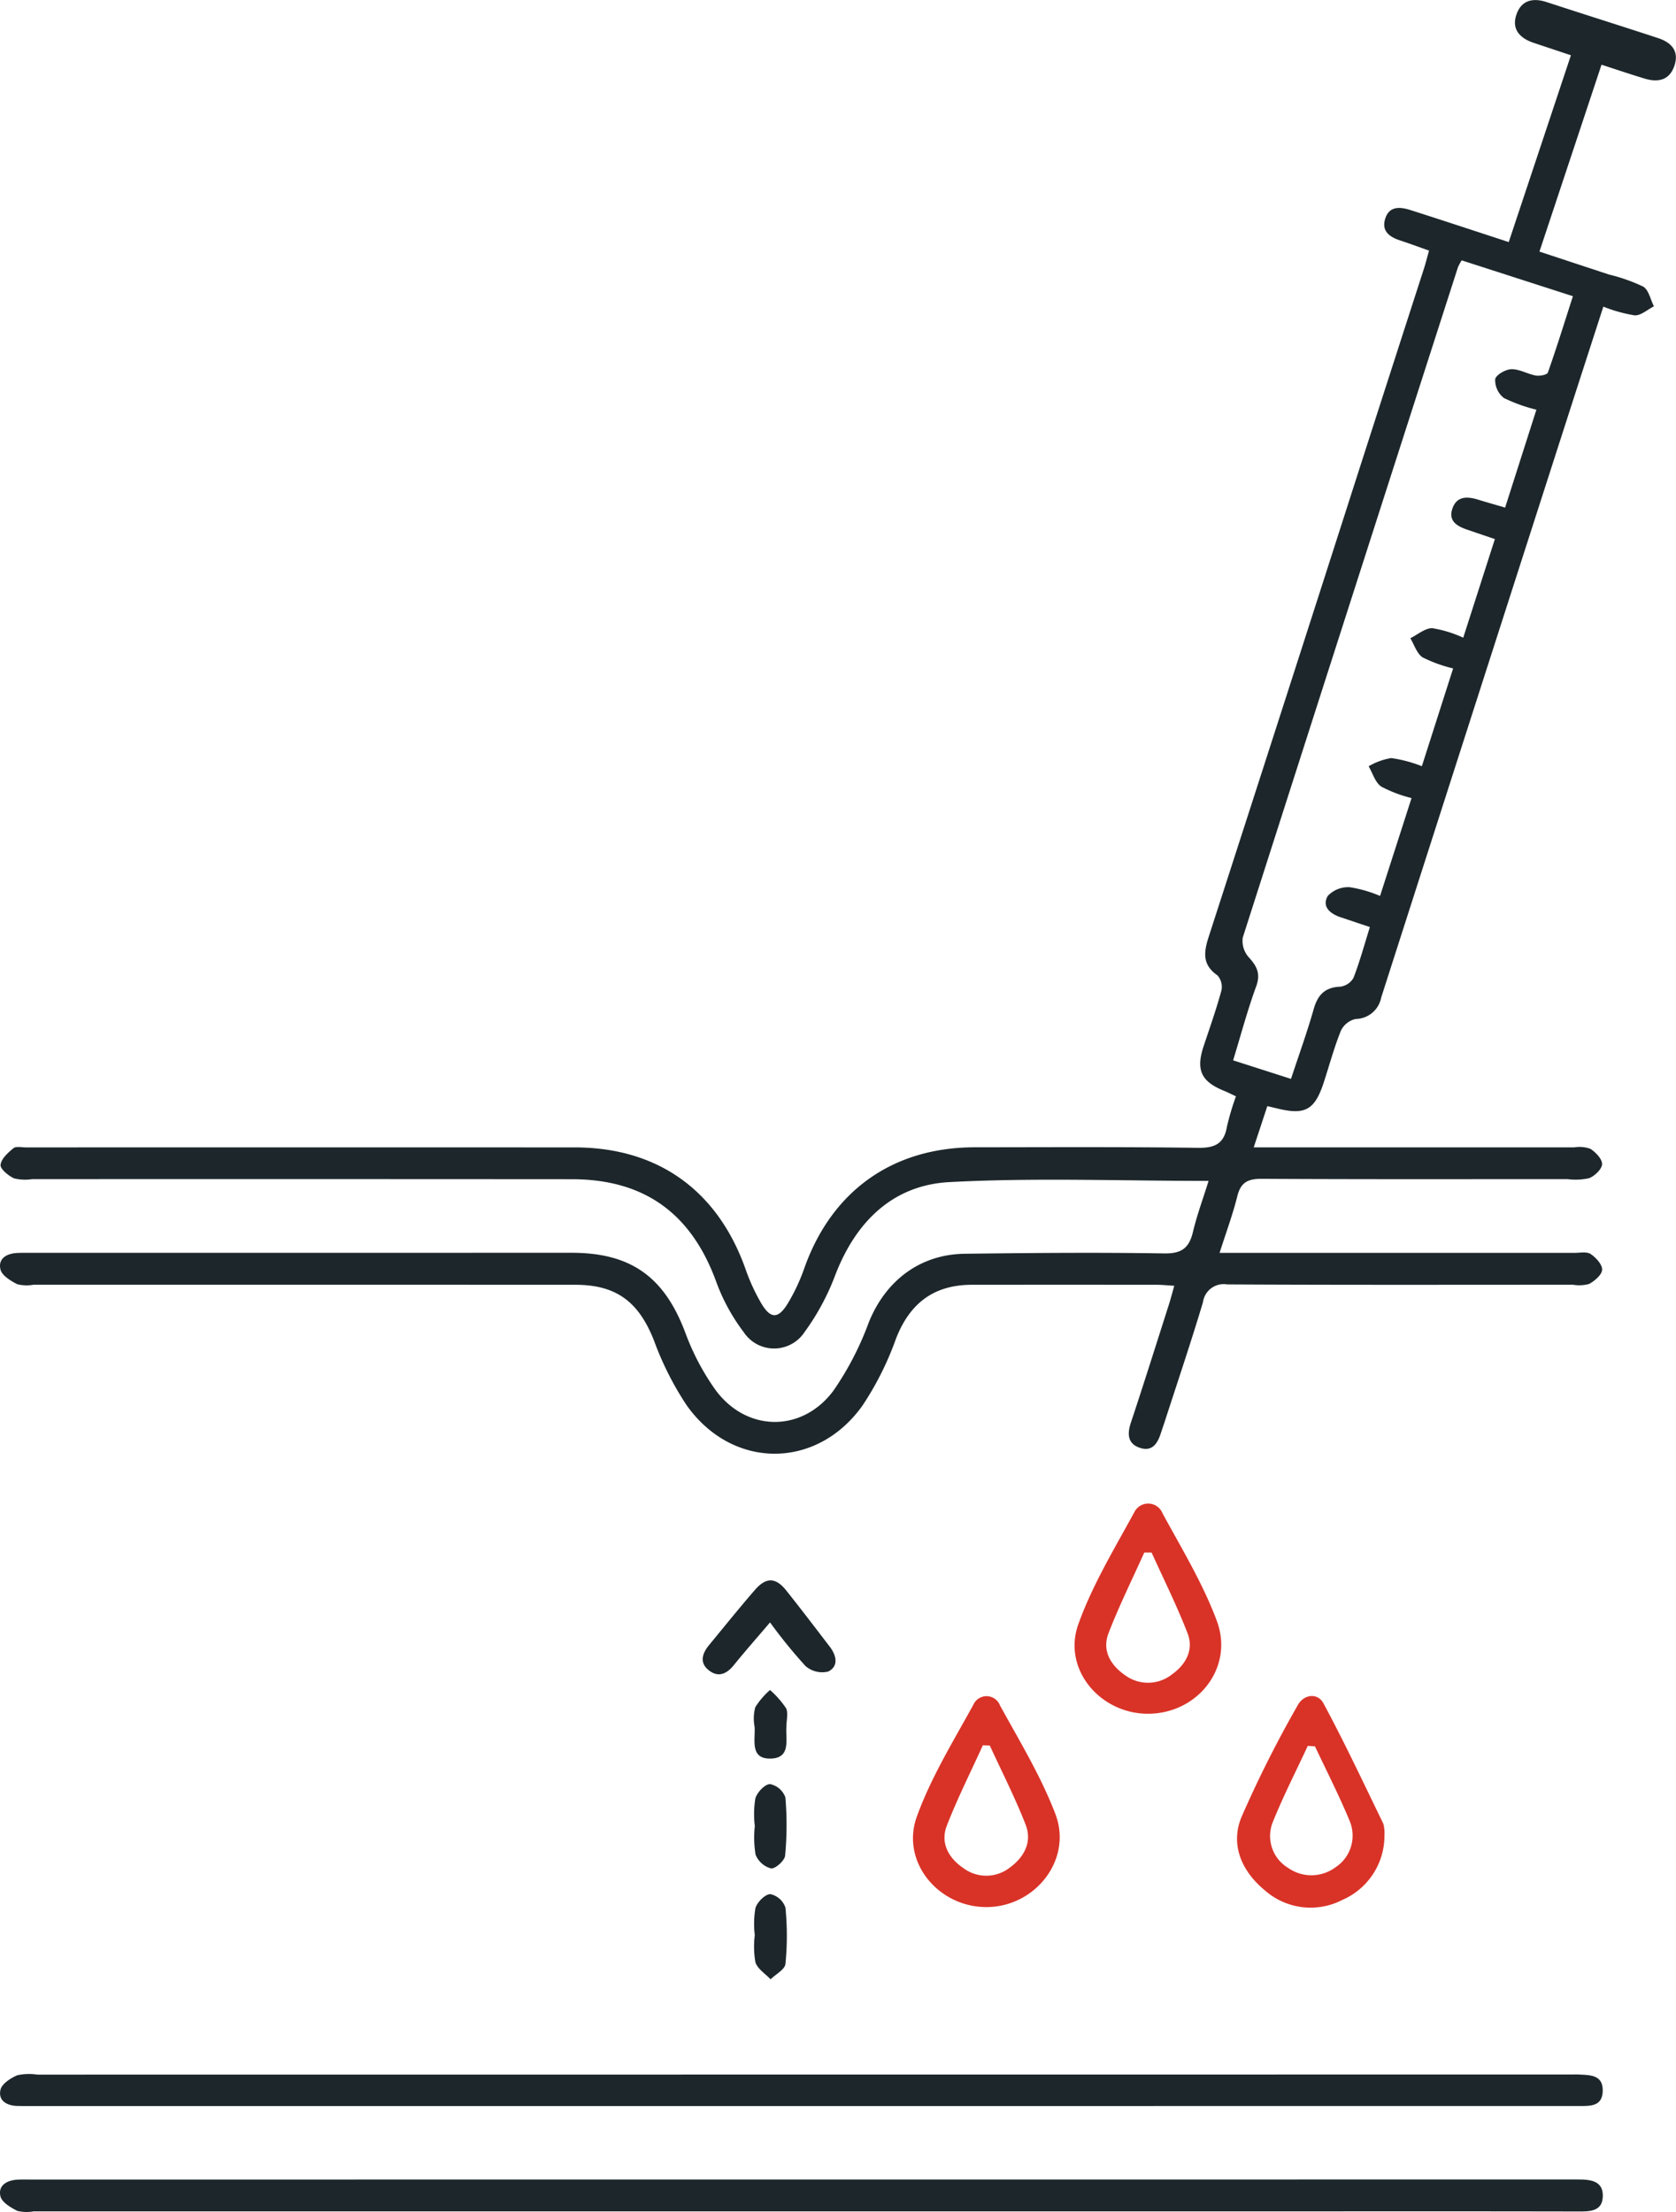 <svg xmlns="http://www.w3.org/2000/svg" width="204.214" height="269.487" viewBox="0 0 204.214 269.487">
  <g id="Grupo_134235" data-name="Grupo 134235" transform="translate(-1177.992 -12172.614)">
    <path id="Trazado_173825" data-name="Trazado 173825" d="M-1005.943-268.72l-1.658,5.025h3.15q17.953,0,35.906,0a3.946,3.946,0,0,1,1.961.172c.647.422,1.448,1.244,1.429,1.872-.018.606-.893,1.437-1.574,1.707a7.566,7.566,0,0,1-2.648.118c-12.415,0-24.83.034-37.243-.038-1.685-.01-2.562.426-2.982,2.121-.55,2.217-1.353,4.37-2.158,6.9h3.11q20.072,0,40.143,0c.667,0,1.489-.174,1.964.144.642.43,1.416,1.273,1.393,1.911-.023.612-.9,1.356-1.574,1.728a4.494,4.494,0,0,1-1.976.1c-14.05,0-28.1.037-42.15-.041a2.545,2.545,0,0,0-2.934,2.167c-1.469,4.906-3.112,9.76-4.688,14.634-.137.423-.292.841-.426,1.266-.389,1.232-1.014,2.326-2.506,1.864-1.514-.468-1.649-1.63-1.173-3.063,1.591-4.792,3.106-9.61,4.643-14.42.221-.69.4-1.394.652-2.282-.865-.05-1.511-.119-2.156-.119q-11.263-.01-22.525,0c-4.652.012-7.562,2.278-9.229,6.572a37.237,37.237,0,0,1-4.069,8.127c-5.577,7.848-15.858,7.836-21.428-.012a37.461,37.461,0,0,1-3.995-7.918c-1.858-4.692-4.569-6.768-9.577-6.769q-33.007-.012-66.013-.006a4.789,4.789,0,0,1-1.981-.062c-.8-.41-1.865-1.051-2.047-1.786-.329-1.327.733-1.957,2.022-2.021.668-.033,1.338-.018,2.007-.018q32.784,0,65.568-.007c7.218,0,11.276,2.947,13.82,9.664a29.657,29.657,0,0,0,3.708,7.051c3.793,5.151,10.588,5.211,14.394.044a37.1,37.1,0,0,0,4.272-8.258c2.03-5.072,6.223-8.315,11.709-8.382,8.1-.1,16.2-.173,24.3-.041,2.145.035,3.035-.681,3.5-2.633.494-2.069,1.241-4.077,1.9-6.2-10.7,0-21.167-.409-31.585.145-6.874.365-11.382,4.807-13.886,11.284a29.145,29.145,0,0,1-3.755,6.983,4.44,4.44,0,0,1-7.425,0,23.494,23.494,0,0,1-3.371-6.209c-3.033-8.253-8.734-12.4-17.545-12.409q-32.894-.023-65.788-.008a5.588,5.588,0,0,1-2.2-.1c-.693-.323-1.689-1.142-1.635-1.646.079-.735.9-1.477,1.564-2.022.32-.263,1-.1,1.524-.1q33.452-.008,66.9,0c10.122.013,17.381,5.26,20.774,14.8a23.681,23.681,0,0,0,1.947,4.232c1.133,1.891,2.063,1.875,3.23-.054a22.989,22.989,0,0,0,1.978-4.22c3.334-9.449,10.764-14.765,20.795-14.772,9.054-.007,18.108-.06,27.16.065,2.052.029,3.192-.464,3.554-2.567a31.587,31.587,0,0,1,1.1-3.706c-.552-.257-1-.491-1.47-.681-2.785-1.132-3.427-2.555-2.468-5.431.75-2.248,1.541-4.487,2.165-6.771a2.108,2.108,0,0,0-.48-1.853c-1.887-1.3-1.664-2.858-1.064-4.714q9.257-28.614,18.44-57.253,3.889-12.084,7.793-24.164c.2-.629.36-1.271.612-2.166-1.218-.43-2.369-.857-3.533-1.24-1.254-.413-2.248-1.1-1.833-2.563.467-1.65,1.808-1.547,3.1-1.136,3.89,1.24,7.765,2.523,11.976,3.9l7.577-22.758c-1.622-.541-3.076-1.024-4.529-1.51-1.717-.574-2.754-1.685-2.083-3.527.613-1.685,2.007-1.982,3.666-1.439,4.516,1.479,9.05,2.9,13.564,4.383,1.6.526,2.6,1.56,1.993,3.368-.6,1.772-1.986,2.063-3.614,1.571-1.695-.512-3.373-1.08-5.27-1.692l-7.562,22.764,8.459,2.791a21.473,21.473,0,0,1,4.18,1.472c.675.4.888,1.578,1.309,2.405-.781.393-1.578,1.134-2.339,1.1A17.808,17.808,0,0,1-965-366.12c-1.345,4.16-2.667,8.232-3.979,12.306q-11.566,35.935-23.094,71.882a3.211,3.211,0,0,1-3.114,2.595,2.64,2.64,0,0,0-1.789,1.422c-.83,2.061-1.41,4.221-2.1,6.337-1.088,3.32-2.26,3.972-5.618,3.153C-1005.042-268.509-1005.387-268.588-1005.943-268.72Zm22.64-53.323a17.145,17.145,0,0,1-3.716-1.345c-.708-.461-1.018-1.535-1.5-2.335.895-.437,1.8-1.242,2.683-1.221a14.583,14.583,0,0,1,3.764,1.154l3.854-12.009-3.369-1.148c-1.215-.414-2.312-1.031-1.817-2.535.514-1.56,1.795-1.539,3.134-1.125,1.037.321,2.084.612,3.3.969l3.812-11.926a19.477,19.477,0,0,1-3.969-1.429,2.772,2.772,0,0,1-1.052-2.28c.077-.521,1.265-1.208,1.971-1.224.989-.021,1.975.593,2.992.773.468.083,1.36-.094,1.456-.366,1.074-3.041,2.029-6.123,3.05-9.3l-13.554-4.367a6.827,6.827,0,0,0-.454.844q-13.144,40.821-26.22,81.664a2.985,2.985,0,0,0,.729,2.389c.99,1.091,1.478,2,.908,3.55-1.063,2.9-1.855,5.893-2.81,9.011l7.051,2.261c.989-3,1.975-5.712,2.76-8.482.492-1.737,1.355-2.675,3.236-2.751a2.168,2.168,0,0,0,1.617-1.072c.768-1.979,1.326-4.04,2-6.192-1.325-.443-2.442-.819-3.56-1.191-1.278-.426-2.314-1.282-1.582-2.589a3.408,3.408,0,0,1,2.683-1.075,15.6,15.6,0,0,1,3.7,1.062c1.307-4.063,2.546-7.914,3.835-11.92a16.275,16.275,0,0,1-3.7-1.405c-.73-.507-1.035-1.624-1.529-2.47a8.08,8.08,0,0,1,2.75-1,16.492,16.492,0,0,1,3.737.989Z" transform="translate(2338.354 12576.09)" fill="#1d272b"/>
    <path id="Trazado_173826" data-name="Trazado 173826" d="M-1062.612,195.6h-93.658a4.831,4.831,0,0,1-1.981-.06c-.807-.406-1.882-1.043-2.057-1.771-.316-1.316.753-1.948,2.033-2.032.518-.034,1.04-.017,1.561-.017l187.984-.009c.3,0,.595,0,.892.006,1.445.015,2.843.264,2.768,2.093-.07,1.692-1.4,1.8-2.769,1.8q-15.61-.028-31.219-.012Z" transform="translate(2338.355 12246.42)" fill="#1d272b"/>
    <path id="Trazado_173827" data-name="Trazado 173827" d="M-1062.808,166.807h-93.644c-.595,0-1.19.006-1.784-.01-1.3-.036-2.366-.649-2.06-1.978.166-.724,1.233-1.416,2.048-1.762a6.628,6.628,0,0,1,2.427-.079l187.064-.014c.223,0,.446-.01.669,0,1.421.075,3.081-.019,3.016,2.043-.06,1.915-1.623,1.793-2.978,1.794q-26.31,0-52.619.005Z" transform="translate(2338.347 12262.38)" fill="#1d272b"/>
    <path id="Trazado_173828" data-name="Trazado 173828" d="M-804.534,76.7a8.519,8.519,0,0,1-5.131,7.825,8.42,8.42,0,0,1-9.4-1.131c-2.814-2.3-4.288-5.52-2.906-8.927A140.5,140.5,0,0,1-815.1,60.806c.725-1.346,2.424-1.549,3.133-.234,2.591,4.806,4.909,9.76,7.3,14.676A4.679,4.679,0,0,1-804.534,76.7ZM-813,65.817l-.876-.058c-1.421,3.057-2.96,6.066-4.224,9.186a4.532,4.532,0,0,0,1.794,5.654,4.932,4.932,0,0,0,5.81-.051,4.617,4.617,0,0,0,1.693-5.714C-810.07,71.773-811.588,68.817-813,65.817Z" transform="translate(2151.216 12319.551)" fill="#d93328"/>
    <path id="Trazado_173829" data-name="Trazado 173829" d="M-858.016,32.731c-5.8-.052-10.331-5.468-8.4-10.884,1.7-4.766,4.393-9.195,6.831-13.673a1.882,1.882,0,0,1,3.44.15c2.333,4.287,4.9,8.519,6.6,13.06C-847.388,27.118-851.892,32.785-858.016,32.731Zm.532-19.637-.889,0c-1.469,3.273-3.073,6.495-4.36,9.839-.827,2.15.306,3.941,2.083,5.148a4.7,4.7,0,0,0,5.63-.127c1.689-1.192,2.708-2.984,1.924-5.014C-854.39,19.59-856,16.367-857.483,13.093Z" transform="translate(2175.791 12348.662)" fill="#d93328"/>
    <path id="Trazado_173830" data-name="Trazado 173830" d="M-902.033,85.423c-5.873.017-10.485-5.517-8.5-11.018,1.718-4.759,4.44-9.172,6.893-13.642a1.757,1.757,0,0,1,3.24.088c2.382,4.347,5,8.636,6.753,13.24C-891.535,79.628-896.093,85.407-902.033,85.423Zm.4-19.671-.849-.048c-1.483,3.265-3.107,6.476-4.4,9.815-.826,2.134.263,3.973,2.048,5.173a4.648,4.648,0,0,0,5.623-.075c1.768-1.282,2.751-3.131,1.938-5.227C-898.549,72.109-900.165,68.958-901.635,65.752Z" transform="translate(2200.236 12319.525)" fill="#d93328"/>
    <path id="Trazado_173831" data-name="Trazado 173831" d="M-960.229,33.231c-1.573,1.847-3.034,3.5-4.416,5.208-.885,1.1-1.919,1.524-3.051.619-1.2-.959-.763-2.1.072-3.109,1.836-2.227,3.646-4.478,5.536-6.659,1.378-1.59,2.541-1.564,3.831.049,1.8,2.256,3.549,4.557,5.305,6.85.819,1.069,1.11,2.38-.191,3.028a3.1,3.1,0,0,1-2.771-.676A62.434,62.434,0,0,1-960.229,33.231Z" transform="translate(2232.048 12337.037)" fill="#1d272b"/>
    <path id="Trazado_173832" data-name="Trazado 173832" d="M-954.322,88.782a11.869,11.869,0,0,1,.077-3.313c.222-.733,1.155-1.724,1.782-1.732a2.506,2.506,0,0,1,1.873,1.622,38.993,38.993,0,0,1-.034,7.1c-.056.606-1.212,1.629-1.72,1.549a2.819,2.819,0,0,1-1.881-1.687,13.083,13.083,0,0,1-.083-3.534Z" transform="translate(2224.277 12306.228)" fill="#1d272b"/>
    <path id="Trazado_173833" data-name="Trazado 173833" d="M-954.323,118.786a11.615,11.615,0,0,1,.08-3.307c.224-.726,1.178-1.686,1.817-1.694a2.5,2.5,0,0,1,1.838,1.639,34.474,34.474,0,0,1,0,6.864c-.069.68-1.177,1.254-1.809,1.876-.642-.683-1.59-1.267-1.849-2.072A11.249,11.249,0,0,1-954.323,118.786Z" transform="translate(2224.282 12289.584)" fill="#1d272b"/>
    <path id="Trazado_173834" data-name="Trazado 173834" d="M-950.5,62.494c-.125,1.511.6,3.826-1.9,3.894-2.584.071-1.875-2.272-1.977-3.854a5.4,5.4,0,0,1,.08-2.4,9.459,9.459,0,0,1,1.8-2.1,11.6,11.6,0,0,1,1.941,2.2C-950.253,60.809-950.5,61.674-950.5,62.494Z" transform="translate(2224.315 12320.467)" fill="#1d272b"/>
  </g>
</svg>
